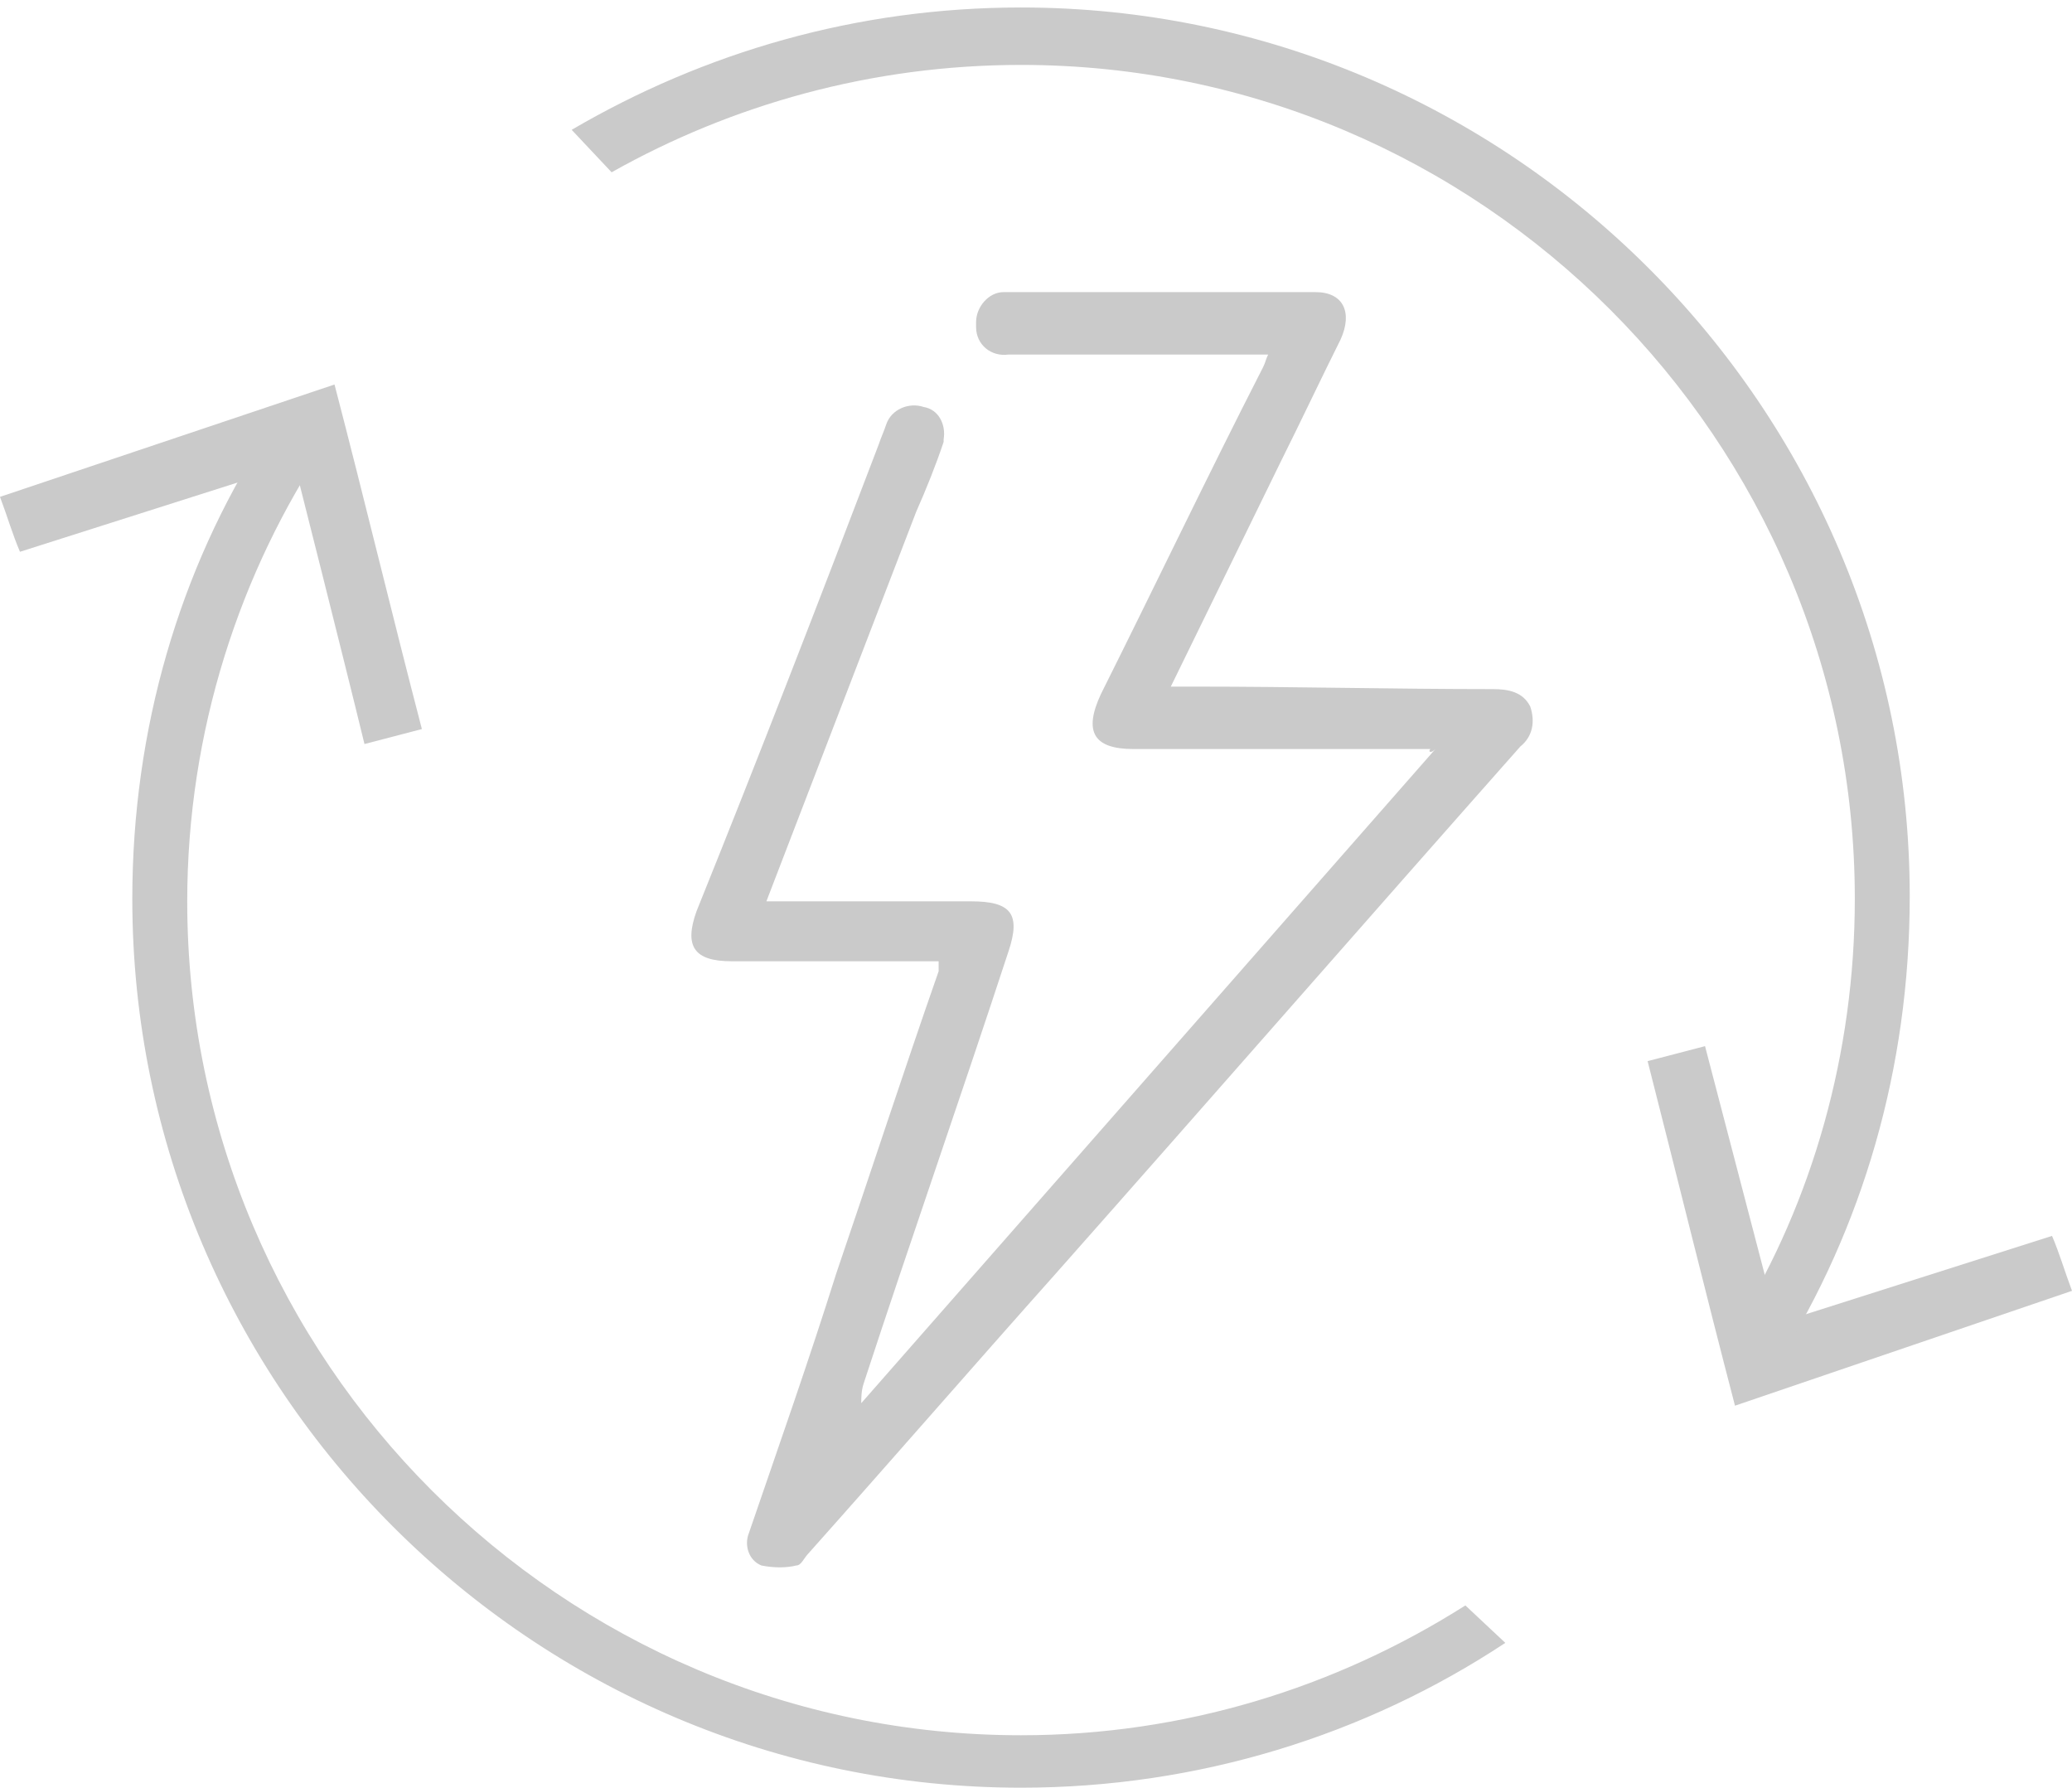 <?xml version="1.0" encoding="utf-8"?>
<!-- Generator: Adobe Illustrator 24.3.0, SVG Export Plug-In . SVG Version: 6.00 Build 0)  -->
<svg version="1.1" id="Layer_1" xmlns="http://www.w3.org/2000/svg" xmlns:xlink="http://www.w3.org/1999/xlink" x="0px" y="0px"
	 viewBox="0 0 83 71.6" style="enable-background:new 0 0 83 71.6;" xml:space="preserve">
<style type="text/css">
	.st0{fill:#CACACA;}
</style>
<g id="Layer_2_2_">
	<g id="Layer_1-2_1_">
		<path class="st0" d="M57.3,30H45.4c-1.6,0-2-0.7-1.3-2.2c2.2-4.4,4.3-8.8,6.5-13.1c0.1-0.2,0.1-0.3,0.2-0.5h-9.8
			c-0.2,0-0.4,0-0.6,0c-0.7,0.1-1.3-0.4-1.3-1.1c0-0.1,0-0.1,0-0.2c0-0.6,0.5-1.2,1.1-1.2c0,0,0.1,0,0.1,0c4.1,0,8.2,0,12.4,0
			c1.1,0,1.5,0.8,1,1.9c-0.8,1.6-1.6,3.3-2.4,4.9l-4.4,9c0.4,0,0.7,0,1,0c4,0,7.9,0.1,11.9,0.1c0.6,0,1.2,0.1,1.5,0.7
			c0.2,0.6,0.1,1.2-0.4,1.6c-6.2,7-12.4,14.1-18.6,21.1c-3.3,3.7-6.6,7.5-9.9,11.2c-0.2,0.2-0.3,0.5-0.5,0.5c-0.4,0.1-0.9,0.1-1.4,0
			c-0.5-0.2-0.7-0.8-0.5-1.3c0,0,0,0,0,0c1.2-3.5,2.4-6.9,3.5-10.4c1.4-4.1,2.7-8.1,4.1-12.1c0-0.1,0-0.2,0-0.4h-0.9
			c-2.5,0-4.9,0-7.4,0c-1.5,0-1.9-0.6-1.4-2c2.5-6.2,4.9-12.4,7.3-18.7c0.1-0.3,0.2-0.5,0.3-0.8c0.2-0.6,0.9-0.9,1.5-0.7
			c0,0,0,0,0,0c0.6,0.1,0.9,0.7,0.8,1.3c0,0,0,0.1,0,0.1c-0.3,0.9-0.7,1.9-1.1,2.8l-6,15.6c0.4,0,0.6,0,0.9,0h7.3c1.6,0,2,0.5,1.5,2
			c-1.9,5.8-3.9,11.5-5.8,17.3c-0.1,0.3-0.1,0.6-0.1,0.8l23-26.2C57.3,30.2,57.2,30.1,57.3,30"/>
		<path class="st0" d="M68.3,41.9L66,42.5c1.2,4.7,2.3,9.2,3.5,13.8L83,51.7c-0.3-0.8-0.5-1.5-0.8-2.2l-11,3.5L68.3,41.9z"/>
		<path class="st0" d="M11.8,18.6c0,0,2,7.9,2.8,11.2l2.3-0.6c-1.2-4.6-2.3-9.2-3.5-13.8L0,19.9c0.3,0.8,0.5,1.5,0.8,2.2L11.8,18.6z
			"/>
	</g>
</g>
<g>
	<path class="st0" d="M24.5,6.9c4.8-2.7,10.4-4.3,16.4-4.3c18.4,0,33.4,15,33.4,33.4c0,6.2-1.7,12.1-4.7,17l1.6,1.6
		c3.4-5.4,5.3-11.8,5.3-18.7c0-19.6-16-35.6-35.6-35.6c-6.6,0-12.7,1.8-18,4.9L24.5,6.9z"/>
	<path class="st0" d="M58.7,64.3c-5.2,3.3-11.3,5.2-17.8,5.2c-18.4,0-33.4-15-33.4-33.4c0-6.8,2.1-13.2,5.6-18.4
		c0,0-2.2-0.7-2.5-0.2C7.2,22.8,5.3,29.2,5.3,36c0,19.6,16,35.6,35.6,35.6c7.1,0,13.8-2.1,19.4-5.8L58.7,64.3z"/>
</g>
</svg>
